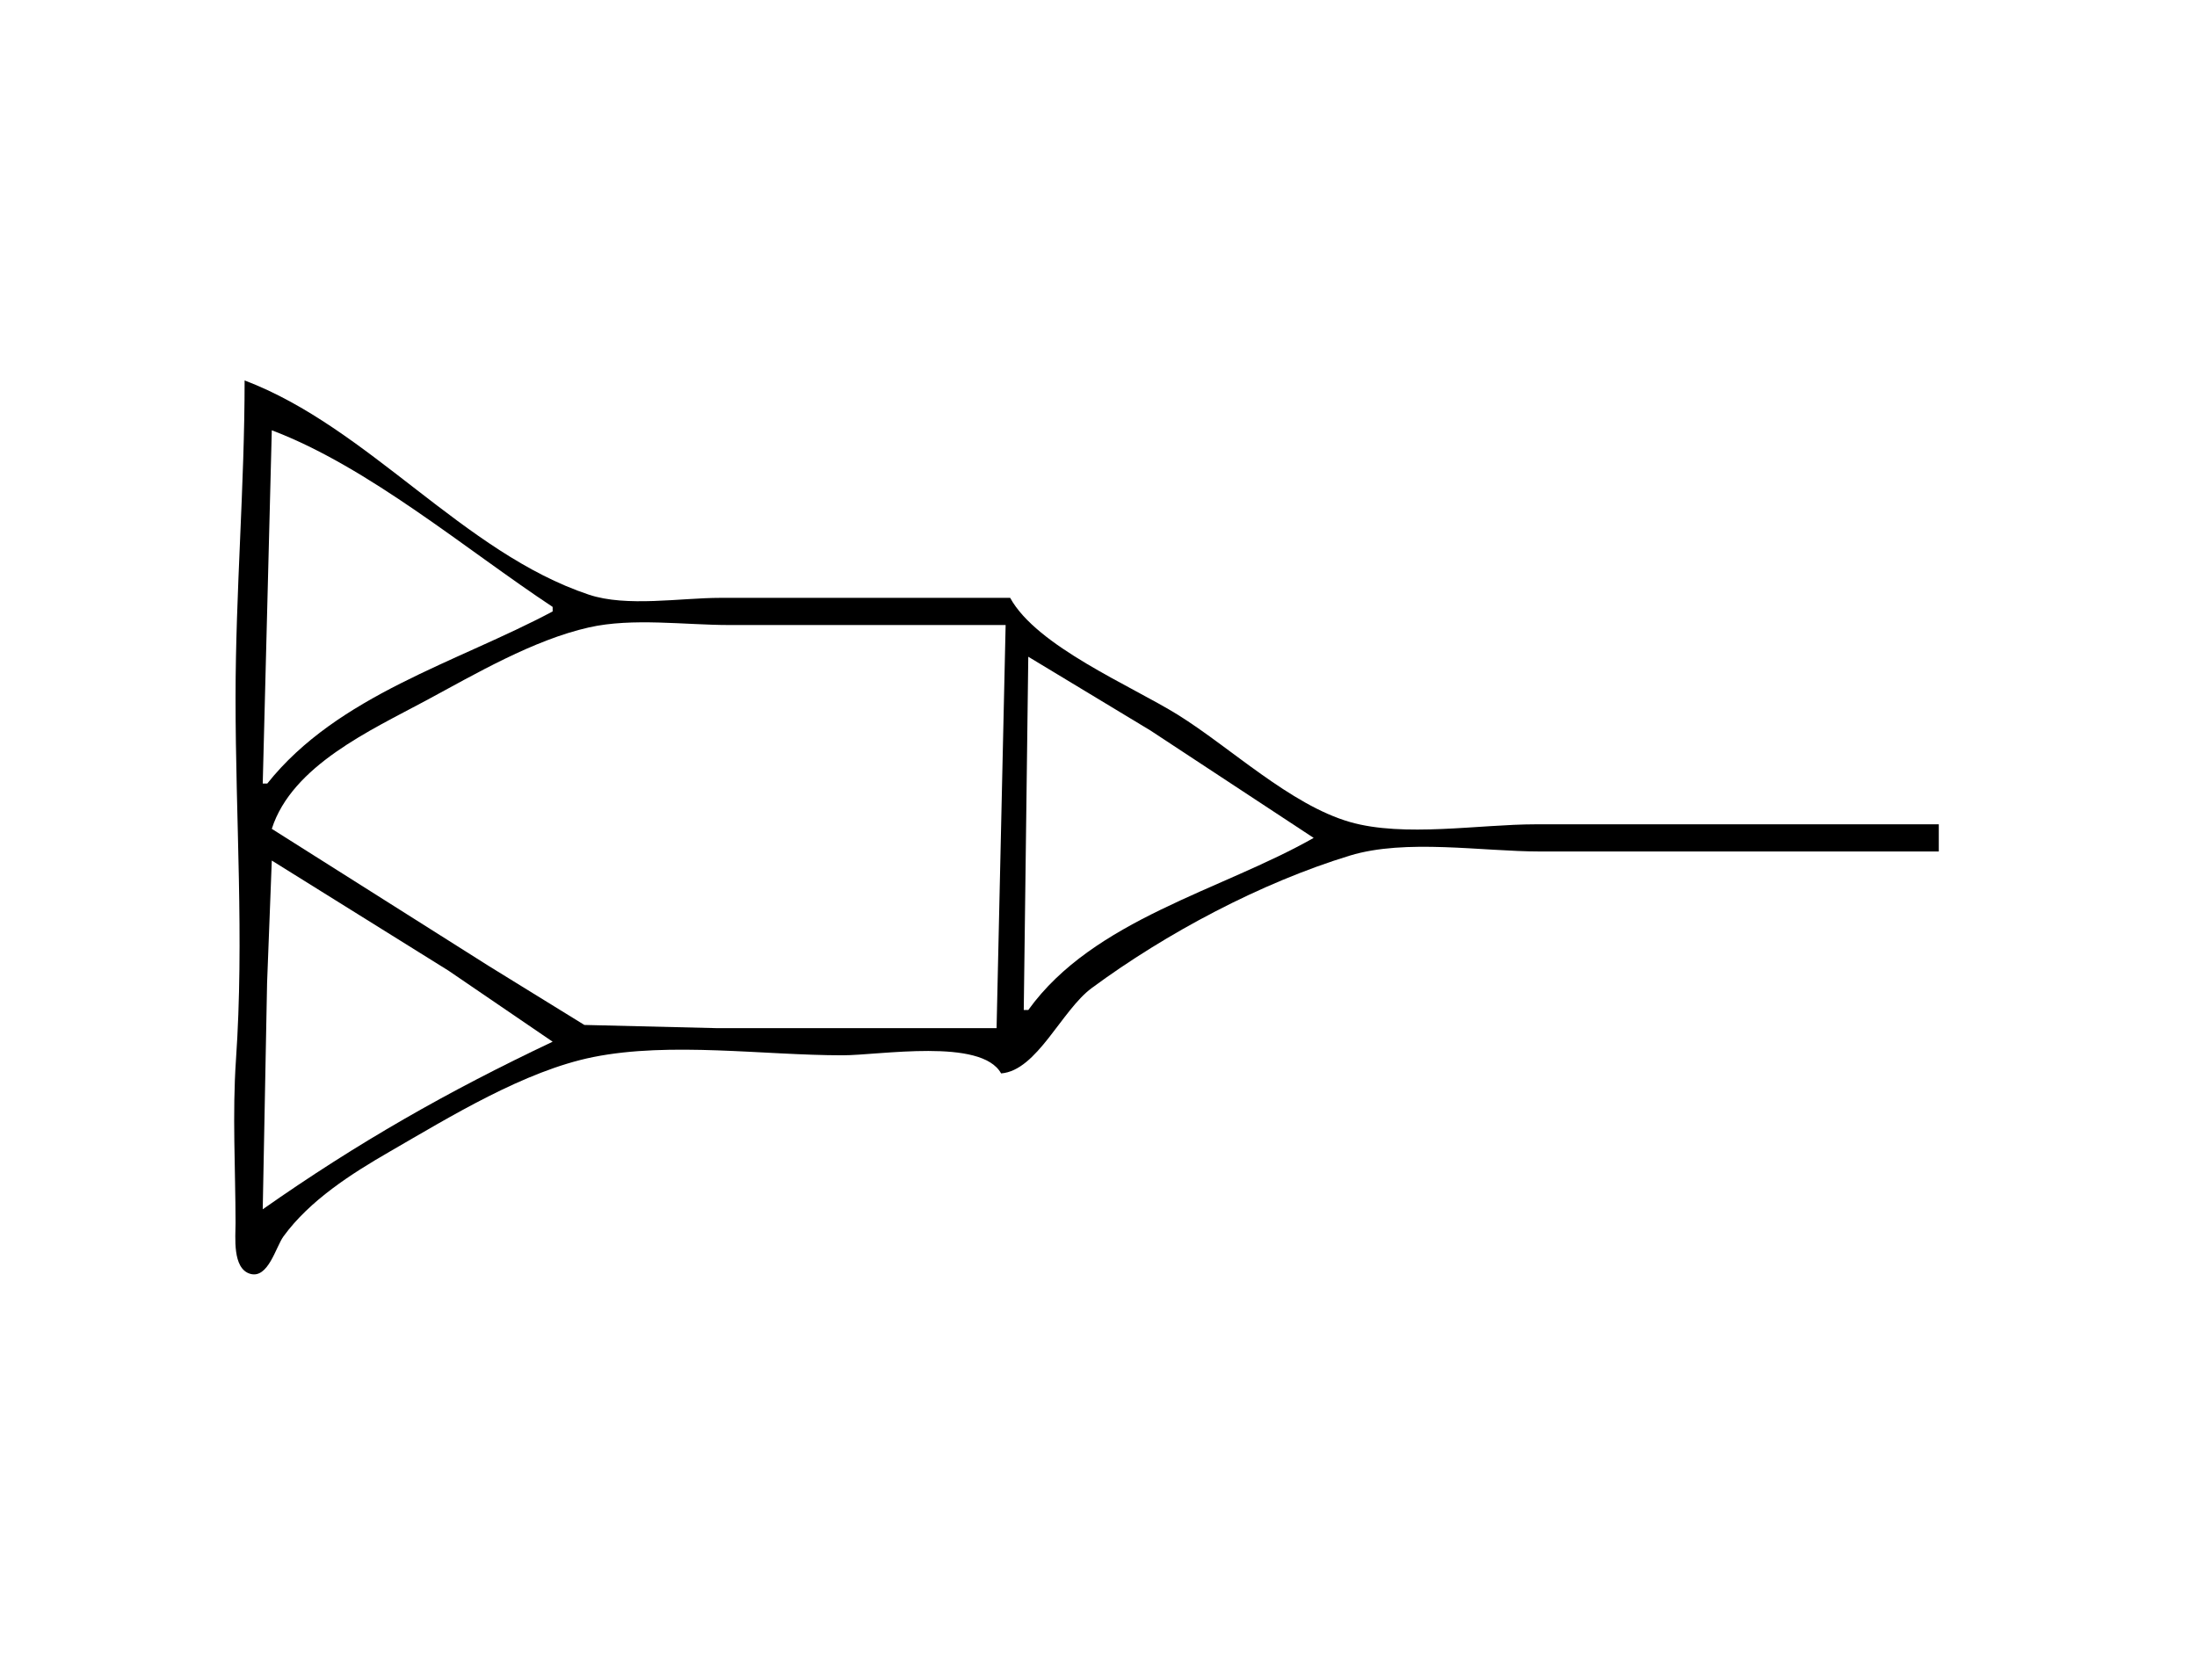 <?xml version="1.0" standalone="yes"?>
<svg xmlns="http://www.w3.org/2000/svg" width="485" height="371">
<path style="fill:#ffffff; stroke:none;" d="M0 0L0 371L485 371L485 0L0 0z"/>
<path style="fill:#000000; stroke:none;" d="M54 84C54 107.352 52.009 130.689 52 154C51.99 180.901 53.934 207.063 52.09 234C51.275 245.891 51.981 258.081 52 270C52.005 273.086 51.245 280.085 55.235 281.248C59.201 282.405 60.898 275.296 62.569 273C68.376 265.019 77.567 259.151 86 254.284C99.302 246.607 115.795 236.42 131 233.379C148.045 229.969 168.607 233 186 233C194.201 233 216.65 229.112 221 237C228.933 236.387 234.333 223.077 241 218.156C257.461 206.005 278.365 194.9 298 188.904C310.319 185.143 327.155 188 340 188L428 188L428 182L339 182C326.588 182 309.93 184.925 298 181.49C284.869 177.709 271.587 165.007 260 157.808C249.67 151.39 228.849 142.69 223 132L159 132C150.24 132 138.353 134.082 130 131.298C102.28 122.058 81.41 94.374 54 84z"/>
<path style="fill:#ffffff; stroke:none;" d="M60 95L58 173L59 173C74.546 153.473 100.835 146.284 122 135L122 134C102.87 121.341 81.406 103.114 60 95M60 183L108 213.344L129 226.298L158 227L220 227L222 138L161 138C151.159 138 139.621 136.355 130 138.529C117.714 141.305 105.011 148.762 94 154.692C81.958 161.178 64.469 169.006 60 183M227 145L226 223L227 223C241.391 202.992 269.627 196.594 290 185L254 161.308L227 145M60 190L58.961 217L58 267C78.947 252.303 98.817 240.972 122 230L99 214.308L60 190z"/>
</svg>
